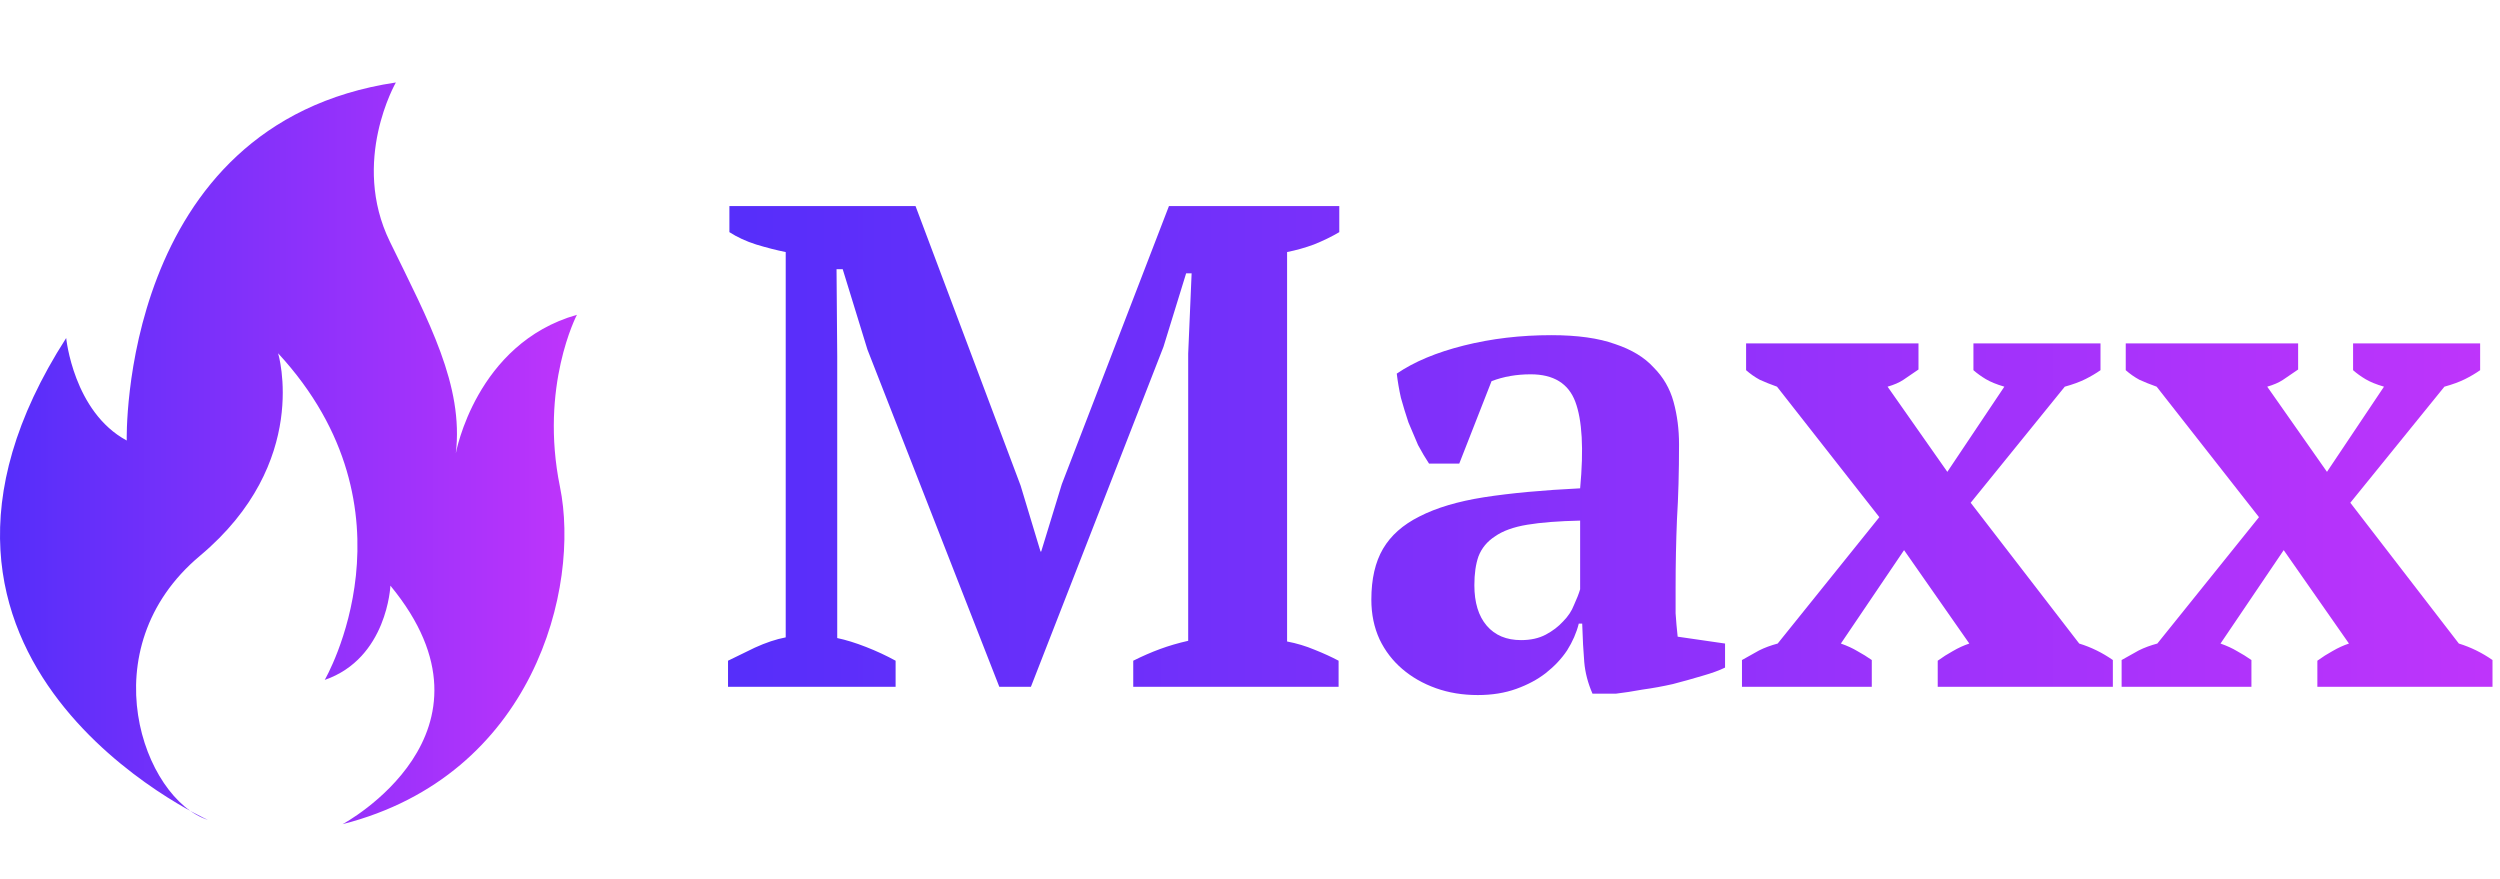 <svg width="91" height="32" viewBox="0 0 91 32" fill="none" xmlns="http://www.w3.org/2000/svg">
<path d="M48.725 25H41.25V24.05C41.583 23.883 41.908 23.742 42.225 23.625C42.542 23.508 42.883 23.408 43.25 23.325V12.875L43.375 9.95H43.175L42.35 12.625L37.525 25H36.375L31.575 12.725L30.675 9.8H30.45L30.475 12.975V23.225C30.792 23.292 31.142 23.4 31.525 23.55C31.908 23.7 32.267 23.867 32.6 24.05V25H26.5V24.05C26.767 23.917 27.092 23.758 27.475 23.575C27.875 23.392 28.25 23.267 28.6 23.2V9.175C28.267 9.108 27.908 9.017 27.525 8.9C27.158 8.783 26.833 8.633 26.55 8.45V7.5H33.325L37.15 17.675L37.875 20.075H37.9L38.65 17.625L42.55 7.5H48.75V8.45C48.467 8.617 48.158 8.767 47.825 8.9C47.508 9.017 47.183 9.108 46.85 9.175V23.35C47.2 23.417 47.533 23.517 47.85 23.65C48.183 23.783 48.475 23.917 48.725 24.05V25ZM60.992 21.375C60.992 21.742 60.992 22.058 60.992 22.325C61.009 22.592 61.034 22.875 61.067 23.175L62.792 23.425V24.3C62.592 24.4 62.317 24.5 61.967 24.6C61.634 24.7 61.276 24.8 60.892 24.9C60.526 24.983 60.159 25.05 59.792 25.1C59.425 25.167 59.1 25.217 58.817 25.25H57.967C57.8 24.867 57.7 24.483 57.667 24.1C57.634 23.717 57.609 23.25 57.592 22.7H57.467C57.384 23.033 57.242 23.358 57.042 23.675C56.842 23.975 56.584 24.25 56.267 24.5C55.967 24.733 55.609 24.925 55.192 25.075C54.776 25.225 54.309 25.3 53.792 25.3C53.242 25.3 52.734 25.217 52.267 25.05C51.8 24.883 51.392 24.65 51.042 24.35C50.692 24.05 50.417 23.692 50.217 23.275C50.017 22.842 49.917 22.358 49.917 21.825C49.917 21.075 50.059 20.458 50.342 19.975C50.626 19.492 51.067 19.1 51.667 18.8C52.284 18.483 53.067 18.25 54.017 18.1C54.984 17.95 56.151 17.842 57.517 17.775C57.651 16.342 57.592 15.292 57.342 14.625C57.092 13.958 56.55 13.625 55.717 13.625C55.2 13.625 54.725 13.708 54.292 13.875L53.117 16.875H52.017C51.884 16.675 51.751 16.45 51.617 16.2C51.501 15.933 51.384 15.658 51.267 15.375C51.167 15.075 51.075 14.775 50.992 14.475C50.925 14.175 50.876 13.883 50.842 13.6C51.475 13.167 52.292 12.825 53.292 12.575C54.292 12.325 55.35 12.2 56.467 12.2C57.417 12.2 58.192 12.308 58.792 12.525C59.392 12.725 59.859 13.008 60.192 13.375C60.542 13.725 60.784 14.142 60.917 14.625C61.05 15.108 61.117 15.625 61.117 16.175C61.117 17.175 61.092 18.083 61.042 18.9C61.009 19.7 60.992 20.525 60.992 21.375ZM55.367 23.3C55.717 23.3 56.017 23.233 56.267 23.1C56.517 22.967 56.725 22.808 56.892 22.625C57.075 22.442 57.209 22.242 57.292 22.025C57.392 21.808 57.467 21.617 57.517 21.45V18.95C56.734 18.967 56.092 19.017 55.592 19.1C55.092 19.183 54.7 19.325 54.417 19.525C54.134 19.708 53.934 19.95 53.817 20.25C53.717 20.533 53.667 20.883 53.667 21.3C53.667 21.933 53.817 22.425 54.117 22.775C54.417 23.125 54.834 23.3 55.367 23.3ZM71.733 18.3L75.683 23.425C76.117 23.558 76.525 23.758 76.908 24.025V25H70.533V24.05C70.716 23.917 70.9 23.8 71.083 23.7C71.283 23.583 71.483 23.492 71.683 23.425L69.308 20.025L67.008 23.425C67.242 23.508 67.442 23.6 67.608 23.7C67.791 23.8 67.966 23.908 68.133 24.025V25H63.408V24.025C63.642 23.892 63.85 23.775 64.033 23.675C64.233 23.575 64.458 23.492 64.708 23.425L68.408 18.825L64.683 14.075C64.45 13.992 64.242 13.908 64.058 13.825C63.875 13.725 63.708 13.608 63.558 13.475V12.5H69.833V13.45C69.633 13.583 69.45 13.708 69.283 13.825C69.133 13.925 68.942 14.008 68.708 14.075L70.883 17.175L72.958 14.075C72.675 13.992 72.45 13.9 72.283 13.8C72.117 13.7 71.966 13.592 71.833 13.475V12.5H76.458V13.475C76.291 13.592 76.108 13.7 75.908 13.8C75.708 13.9 75.458 13.992 75.158 14.075L71.733 18.3ZM85.552 18.3L89.502 23.425C89.935 23.558 90.343 23.758 90.727 24.025V25H84.352V24.05C84.535 23.917 84.718 23.8 84.902 23.7C85.102 23.583 85.302 23.492 85.502 23.425L83.127 20.025L80.827 23.425C81.06 23.508 81.26 23.6 81.427 23.7C81.61 23.8 81.785 23.908 81.952 24.025V25H77.227V24.025C77.46 23.892 77.668 23.775 77.852 23.675C78.052 23.575 78.277 23.492 78.527 23.425L82.227 18.825L78.502 14.075C78.268 13.992 78.06 13.908 77.877 13.825C77.693 13.725 77.527 13.608 77.377 13.475V12.5H83.652V13.45C83.452 13.583 83.268 13.708 83.102 13.825C82.952 13.925 82.76 14.008 82.527 14.075L84.702 17.175L86.777 14.075C86.493 13.992 86.268 13.9 86.102 13.8C85.935 13.7 85.785 13.592 85.652 13.475V12.5H90.277V13.475C90.11 13.592 89.927 13.7 89.727 13.8C89.527 13.9 89.277 13.992 88.977 14.075L85.552 18.3Z" fill="url(#paint0_linear_1_1573)"/>
<path fill-rule="evenodd" clip-rule="evenodd" d="M14.411 3C14.411 3 12.758 5.864 14.191 8.795C15.623 11.726 16.88 14.035 16.592 16.499C16.592 16.499 17.319 12.503 21 11.459C21 11.459 19.634 14.056 20.383 17.721C21.132 21.384 19.435 28.223 12.47 30C12.47 30 18.642 26.692 14.211 21.318C14.211 21.318 14.101 23.961 11.82 24.749C11.82 24.749 15.412 18.587 10.123 12.859C10.123 12.859 11.335 16.833 7.28 20.23C3.224 23.628 5.23 29.089 7.566 29.844C7.566 29.844 -5.173 24.115 2.409 12.304C2.409 12.304 2.674 14.991 4.613 16.035C4.613 16.035 4.327 4.511 14.41 3.002L14.411 3Z" fill="url(#paint1_linear_1_1573)"/>
<defs>
<linearGradient id="paint0_linear_1_1573" x1="91" y1="12.863" x2="26" y2="12.863" gradientUnits="userSpaceOnUse">
<stop stop-color="#BF34FB"/>
<stop offset="1" stop-color="#552EFA"/>
</linearGradient>
<linearGradient id="paint1_linear_1_1573" x1="21" y1="13.853" x2="1.95617e-07" y2="13.853" gradientUnits="userSpaceOnUse">
<stop stop-color="#BF34FB"/>
<stop offset="1" stop-color="#552EFA"/>
</linearGradient>
</defs>
</svg>
